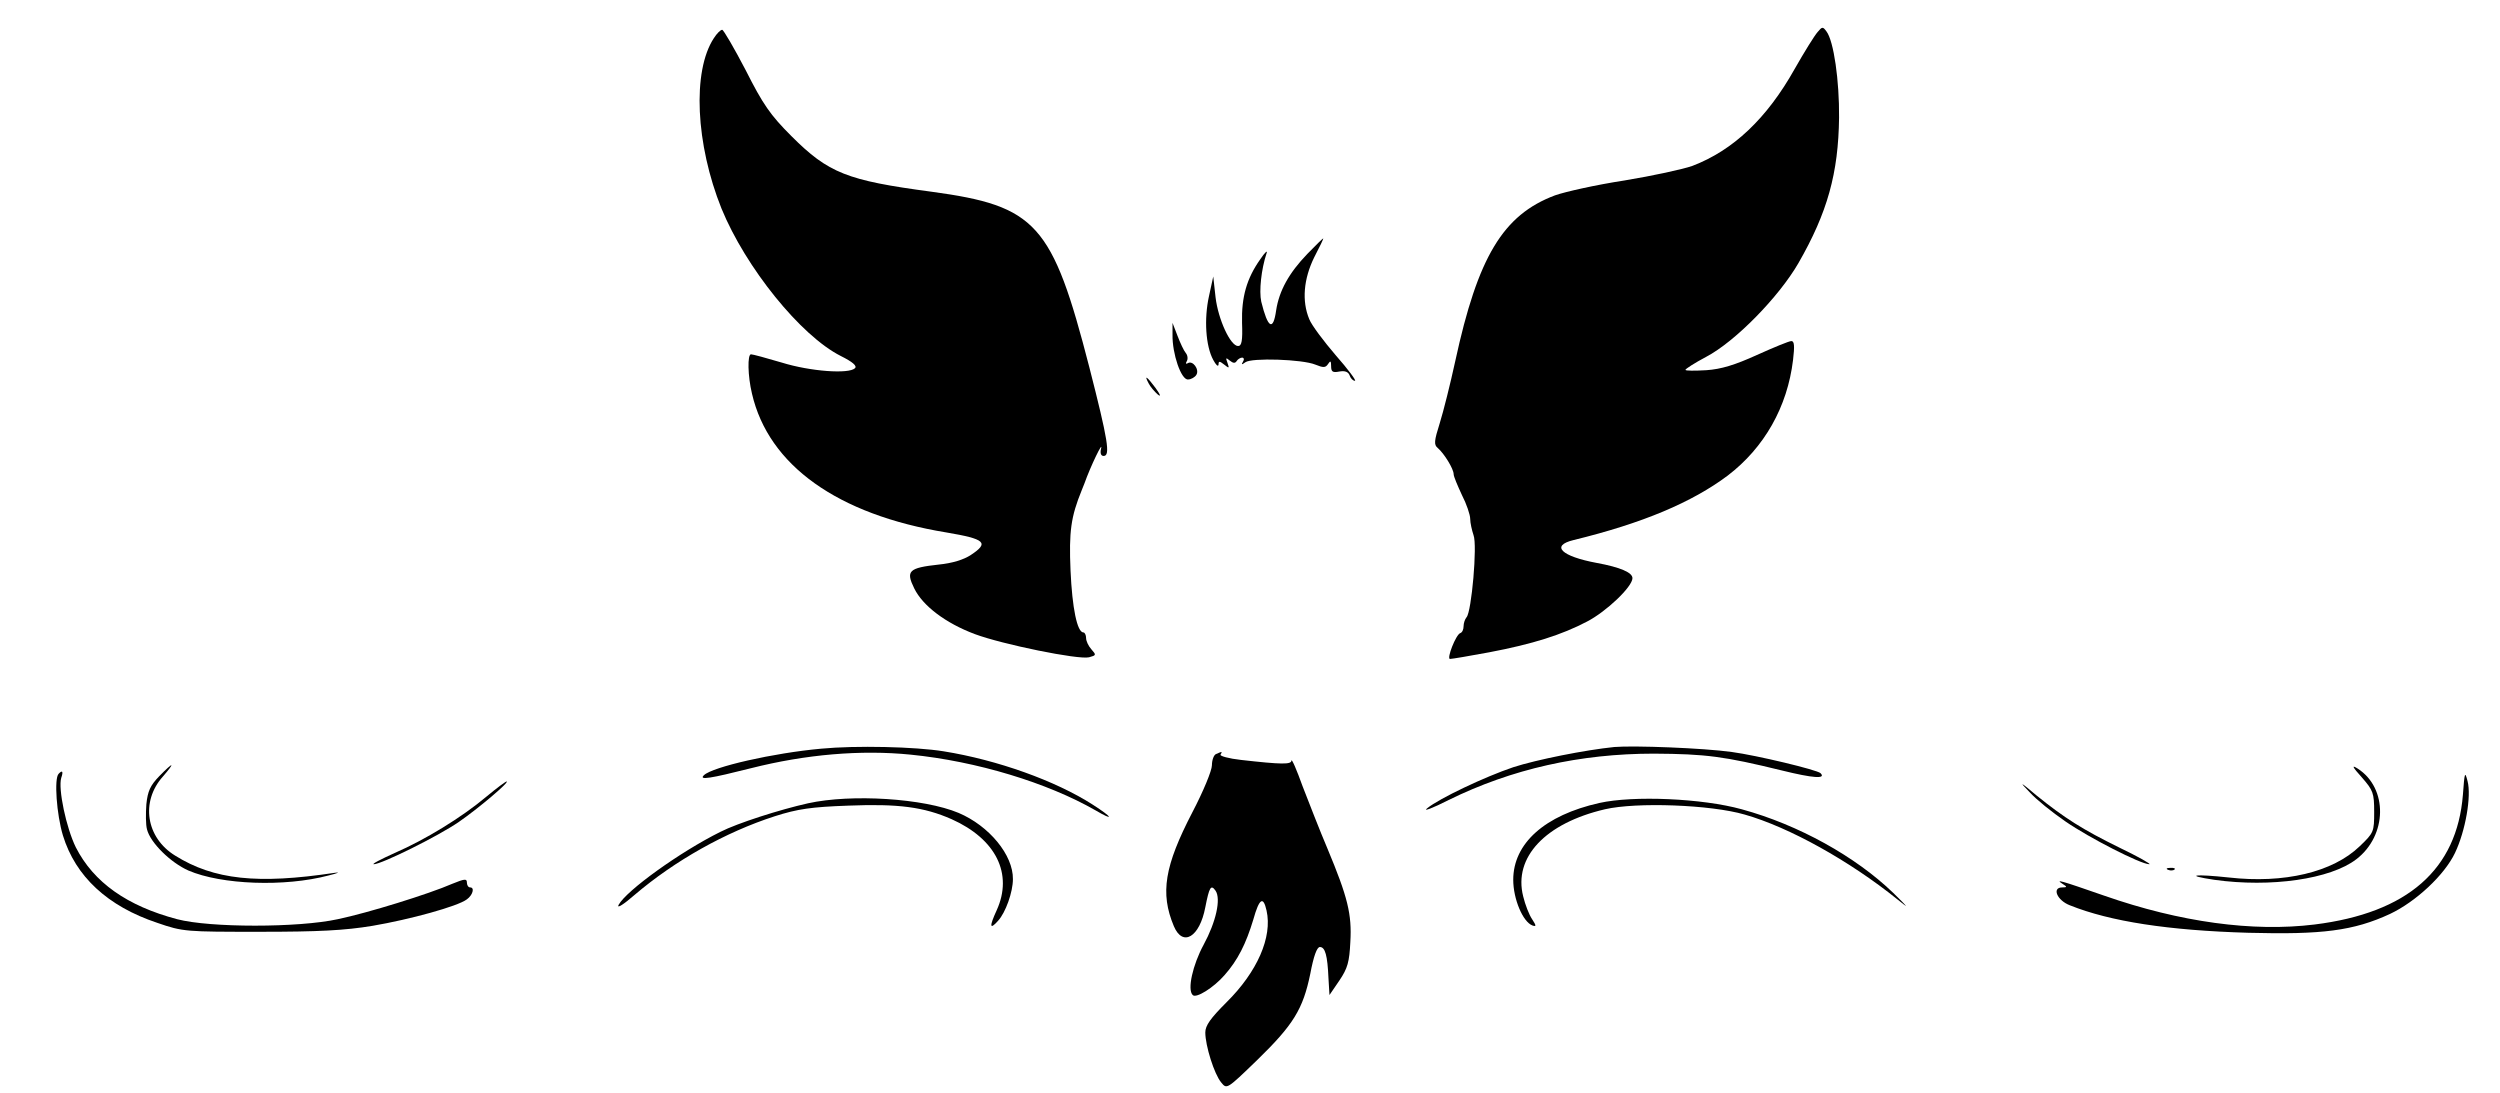<?xml version="1.0" standalone="no"?>
<!DOCTYPE svg PUBLIC "-//W3C//DTD SVG 20010904//EN"
 "http://www.w3.org/TR/2001/REC-SVG-20010904/DTD/svg10.dtd">
<svg version="1.0" xmlns="http://www.w3.org/2000/svg"
 width="755pt" height="330pt" viewBox="0 0 755 330"
 preserveAspectRatio="xMidYMid meet">

<g transform="translate(0,330) scale(0.1,-0.1)"
fill="#000000" stroke="none">
<path d="M5489 3203 c-9 -10 -40 -60 -69 -111 -84 -150 -186 -246 -309 -293
-28 -10 -120 -30 -205 -44 -85 -13 -179 -34 -210 -45 -157 -59 -233 -186 -301
-500 -15 -69 -36 -153 -47 -188 -17 -54 -18 -65 -6 -75 19 -16 48 -63 48 -79
0 -7 12 -35 25 -63 14 -27 25 -60 25 -72 0 -12 5 -34 10 -49 12 -30 -6 -232
-21 -248 -5 -6 -9 -18 -9 -27 0 -10 -4 -19 -10 -21 -13 -4 -42 -78 -31 -78 6
0 59 9 118 20 132 25 220 53 296 93 58 30 137 105 137 131 0 17 -37 33 -108
46 -107 20 -140 52 -70 69 209 51 358 114 466 195 110 84 180 207 197 349 5
42 4 57 -5 57 -7 0 -53 -19 -104 -42 -66 -30 -108 -43 -153 -46 -35 -2 -63 -2
-63 1 0 3 28 21 62 39 88 46 220 181 279 283 88 153 121 272 123 440 1 111
-16 231 -38 260 -11 15 -13 15 -27 -2z"/>
<path d="M2156 3185 c-66 -100 -55 -321 23 -515 73 -178 239 -384 360 -445 36
-18 50 -30 43 -37 -18 -18 -134 -10 -221 17 -47 14 -88 25 -93 25 -11 0 -10
-65 3 -119 50 -216 258 -365 587 -419 118 -20 130 -31 74 -68 -21 -14 -56 -25
-97 -29 -91 -10 -100 -19 -74 -72 26 -53 95 -105 183 -138 83 -31 313 -78 345
-70 22 6 22 7 7 24 -9 10 -16 25 -16 34 0 9 -4 17 -8 17 -19 0 -34 74 -39 187
-5 118 1 162 34 243 3 8 7 17 8 20 18 51 58 134 50 104 -3 -13 0 -21 8 -21 21
0 13 48 -43 267 -112 435 -160 488 -477 531 -255 34 -311 56 -423 168 -64 64
-86 96 -138 199 -35 67 -67 122 -71 122 -5 0 -16 -11 -25 -25z"/>
<path d="M3948 2533 c-55 -57 -85 -111 -94 -170 -9 -64 -25 -55 -45 26 -7 32
0 98 16 146 4 11 -5 3 -19 -18 -41 -58 -57 -114 -55 -192 2 -54 -1 -70 -12
-70 -23 0 -60 80 -68 147 l-7 63 -13 -60 c-15 -68 -10 -150 13 -192 8 -15 15
-22 16 -14 0 11 3 11 17 0 15 -12 16 -12 10 5 -6 16 -5 17 7 7 10 -8 16 -9 21
-1 3 5 11 10 16 10 6 0 7 -6 3 -12 -6 -10 -4 -10 7 -2 19 14 172 9 211 -7 25
-10 31 -10 39 2 7 11 9 9 9 -7 0 -17 5 -20 25 -16 17 3 27 -1 31 -12 3 -9 10
-16 16 -16 5 0 -21 35 -58 77 -36 42 -73 91 -80 109 -23 55 -17 122 15 187 16
31 29 57 27 57 -1 0 -23 -21 -48 -47z"/>
<path d="M3541 2289 c-1 -57 26 -137 47 -135 9 0 21 7 25 14 10 16 -11 45 -26
35 -6 -3 -7 -1 -3 6 4 6 3 18 -3 25 -6 7 -17 31 -25 52 l-15 39 0 -36z"/>
<path d="M3469 2142 c5 -10 18 -25 27 -33 11 -9 9 -2 -6 19 -26 35 -36 42 -21
14z"/>
<path d="M2480 1039 c-144 -13 -328 -55 -354 -80 -17 -16 19 -10 142 21 166
42 332 56 482 41 200 -20 413 -85 558 -168 58 -34 53 -22 -8 17 -112 72 -288
135 -450 161 -86 14 -265 18 -370 8z"/>
<path d="M4875 1044 c-88 -9 -234 -38 -305 -61 -86 -29 -223 -94 -260 -124
-14 -11 16 0 65 25 191 94 397 140 620 140 157 -1 211 -8 387 -51 93 -23 134
-26 116 -8 -10 10 -193 54 -268 64 -86 12 -296 20 -355 15z"/>
<path d="M3673 1023 c-7 -2 -13 -18 -13 -34 0 -16 -26 -79 -59 -142 -84 -162
-98 -244 -56 -344 27 -64 78 -33 95 57 12 61 17 70 31 50 17 -25 1 -95 -36
-163 -33 -61 -50 -136 -33 -152 10 -11 63 22 96 60 40 45 65 95 87 168 18 64
30 72 40 27 18 -80 -28 -185 -121 -277 -48 -48 -64 -70 -64 -91 0 -40 27 -126
48 -151 17 -21 17 -21 108 67 110 107 139 154 161 261 10 53 20 81 29 81 16 0
23 -25 26 -95 l3 -50 30 44 c25 37 30 56 33 116 5 84 -8 136 -69 282 -23 54
-56 139 -75 188 -18 50 -33 85 -34 78 0 -12 -29 -12 -152 2 -37 4 -65 12 -62
16 6 10 5 10 -13 2z"/>
<path d="M481 956 c-27 -28 -35 -45 -39 -85 -2 -27 -2 -62 2 -76 10 -40 71
-100 125 -124 100 -43 291 -50 423 -15 29 7 37 11 18 8 -232 -35 -364 -21
-481 52 -88 54 -105 163 -37 239 39 45 32 45 -11 1z"/>
<path d="M7133 952 c34 -39 37 -47 37 -104 0 -60 -1 -63 -44 -104 -81 -78
-228 -113 -395 -94 -103 11 -137 7 -44 -7 171 -24 351 2 429 62 94 72 96 215
4 274 -19 12 -16 5 13 -27z"/>
<path d="M177 963 c-14 -14 -6 -123 13 -186 38 -124 135 -214 285 -264 78 -27
86 -27 310 -27 176 0 256 4 340 18 112 19 258 59 285 80 18 13 24 36 10 36 -6
0 -10 7 -10 15 0 12 -7 11 -44 -4 -71 -31 -255 -88 -346 -107 -119 -26 -386
-26 -485 0 -151 40 -252 111 -306 217 -29 59 -54 177 -44 210 7 20 3 24 -8 12z"/>
<path d="M7438 900 c-18 -226 -167 -357 -448 -392 -186 -23 -406 7 -635 87
-135 47 -150 51 -125 35 13 -8 13 -10 -2 -10 -32 0 -16 -39 23 -54 122 -49
298 -76 539 -83 223 -6 318 6 428 57 78 37 164 117 196 184 32 67 50 172 38
217 -8 31 -9 27 -14 -41z"/>
<path d="M1470 895 c-76 -64 -186 -131 -278 -171 -42 -19 -71 -34 -63 -34 23
0 195 85 257 128 58 40 154 121 144 122 -3 0 -30 -20 -60 -45z"/>
<path d="M6130 907 c19 -21 67 -60 108 -88 71 -49 227 -129 253 -129 7 0 -34
23 -90 50 -112 55 -167 90 -251 158 -51 43 -53 43 -20 9z"/>
<path d="M2440 874 c-85 -19 -213 -60 -264 -86 -123 -61 -285 -178 -308 -221
-6 -12 16 2 48 30 122 104 275 190 424 238 69 22 110 28 222 32 151 6 228 -4
312 -41 134 -60 186 -165 136 -275 -23 -50 -21 -60 4 -32 23 25 45 87 45 126
1 73 -72 161 -164 200 -105 44 -323 58 -455 29z"/>
<path d="M4830 875 c-165 -37 -260 -122 -260 -232 0 -58 29 -127 58 -138 12
-4 12 -1 -1 19 -9 13 -21 44 -27 69 -30 118 67 221 247 263 95 22 319 14 422
-16 134 -38 317 -140 461 -256 37 -30 35 -27 -13 20 -113 109 -285 205 -457
252 -119 33 -327 42 -430 19z"/>
<path d="M6548 673 c7 -3 16 -2 19 1 4 3 -2 6 -13 5 -11 0 -14 -3 -6 -6z"/>
</g>
</svg>

